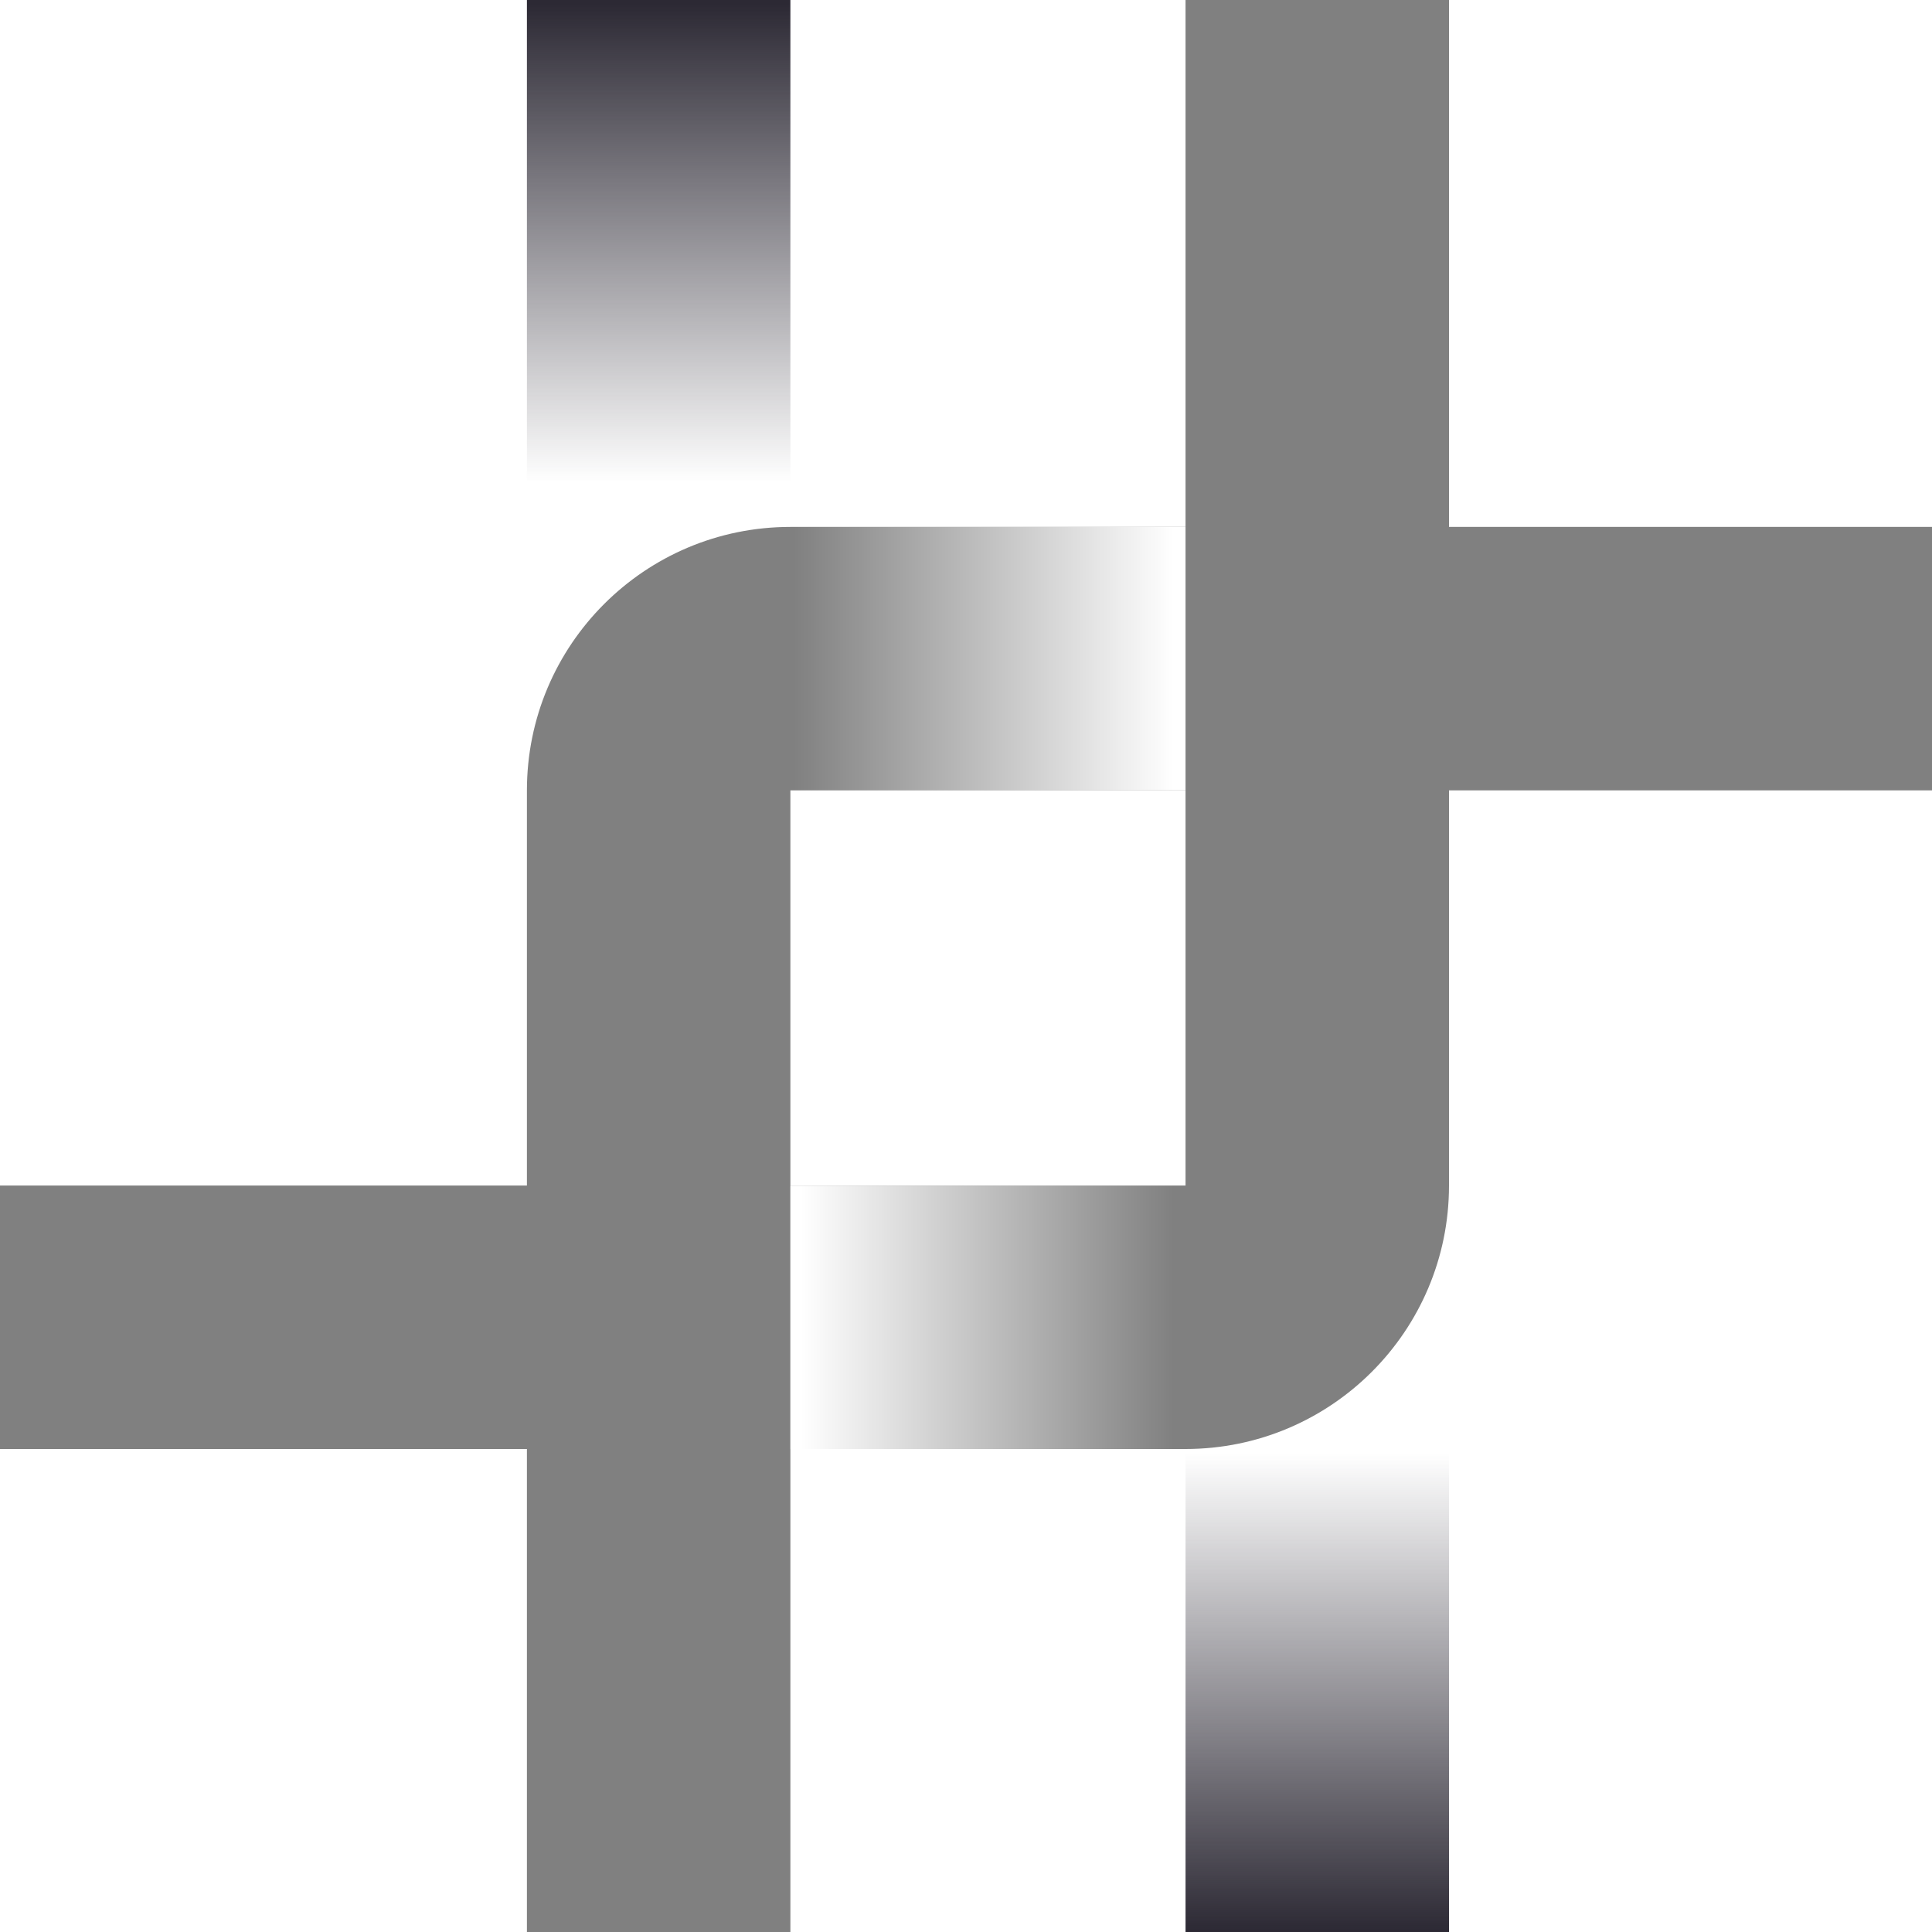 <?xml version="1.0" encoding="UTF-8"?>
<svg width="30px" height="30px" viewBox="0 0 30 30" version="1.1" xmlns="http://www.w3.org/2000/svg" xmlns:xlink="http://www.w3.org/1999/xlink">
    <rect x="0" y="0" width="30" height="30" fill="#808080" stroke="none"/>
    <!-- Generator: Sketch 48.2 (47327) - http://www.bohemiancoding.com/sketch -->
    <title>Group 4</title>
    <desc>Created with Sketch.</desc>
    <defs>
        <linearGradient x1="50%" y1="0.797%" x2="50%" y2="100%" id="linearGradient-1">
            <stop stop-color="#2C2934" stop-opacity="0" offset="0%"></stop>
            <stop stop-color="#2C2934" offset="100%"></stop>
        </linearGradient>
        <linearGradient x1="50%" y1="100%" x2="50%" y2="0.797%" id="linearGradient-2">
            <stop stop-color="#2C2934" stop-opacity="0" offset="0%"></stop>
            <stop stop-color="#2C2934" offset="100%"></stop>
        </linearGradient>
        <linearGradient x1="50%" y1="97.189%" x2="50%" y2="2.495%" id="linearGradient-3">
            <stop stop-color="#FFFFFF" stop-opacity="0" offset="0%"></stop>
            <stop stop-color="#FFFFFF" offset="100%"></stop>
        </linearGradient>
        <linearGradient x1="50%" y1="0.797%" x2="50%" y2="97.189%" id="linearGradient-4">
            <stop stop-color="#FFFFFF" stop-opacity="0" offset="0%"></stop>
            <stop stop-color="#FFFFFF" offset="100%"></stop>
        </linearGradient>
    </defs>
    <g id="1" stroke="none" stroke-width="1" fill="none" fill-rule="evenodd" transform="translate(-60, -60)">
        <g id="Group-4" transform="translate(60, 60)">
            <path d="M8.182,30 L0,30 L0,22.5 L8.182,22.5 L8.182,30 Z M12.273,30 L12.273,22.5 L18.409,22.5 C20.668,22.5 22.5,20.668 22.5,18.409 L22.5,12.273 L30,12.273 L30,30 L12.273,30 Z M8.182,12.273 L8.182,18.409 L0,18.409 L0,0 L18.409,0 L18.409,8.182 L12.273,8.182 C10.013,8.182 8.182,10.013 8.182,12.273 Z M12.273,12.273 L18.409,12.273 L18.409,18.409 L12.273,18.409 L12.273,12.273 Z M30,8.182 L22.5,8.182 L22.5,1.38555833e-13 L30,0 L30,8.182 Z" id="Combined-Shape-Copy-5" fill="#FFFFFF" transform="translate(15, 15) rotate(-360) translate(-15, -15) "></path>
            <rect id="Rectangle-5-Copy-5" fill="url(#linearGradient-1)" x="18.409" y="22.5" width="4.091" height="7.5"></rect>
            <rect id="Rectangle-5-Copy-6" fill="url(#linearGradient-2)" x="8.182" y="0" width="4.091" height="7.5"></rect>
            <rect id="Rectangle-5-Copy-7" fill="url(#linearGradient-3)" transform="translate(15.341, 20.455) rotate(-90) translate(-15.341, -20.455) " x="13.295" y="17.386" width="4.091" height="6.136"></rect>
            <rect id="Rectangle-5-Copy-8" fill="url(#linearGradient-4)" transform="translate(15.341, 10.227) rotate(-90) translate(-15.341, -10.227) " x="13.295" y="7.159" width="4.091" height="6.136"></rect>
        </g>
    </g>
</svg>